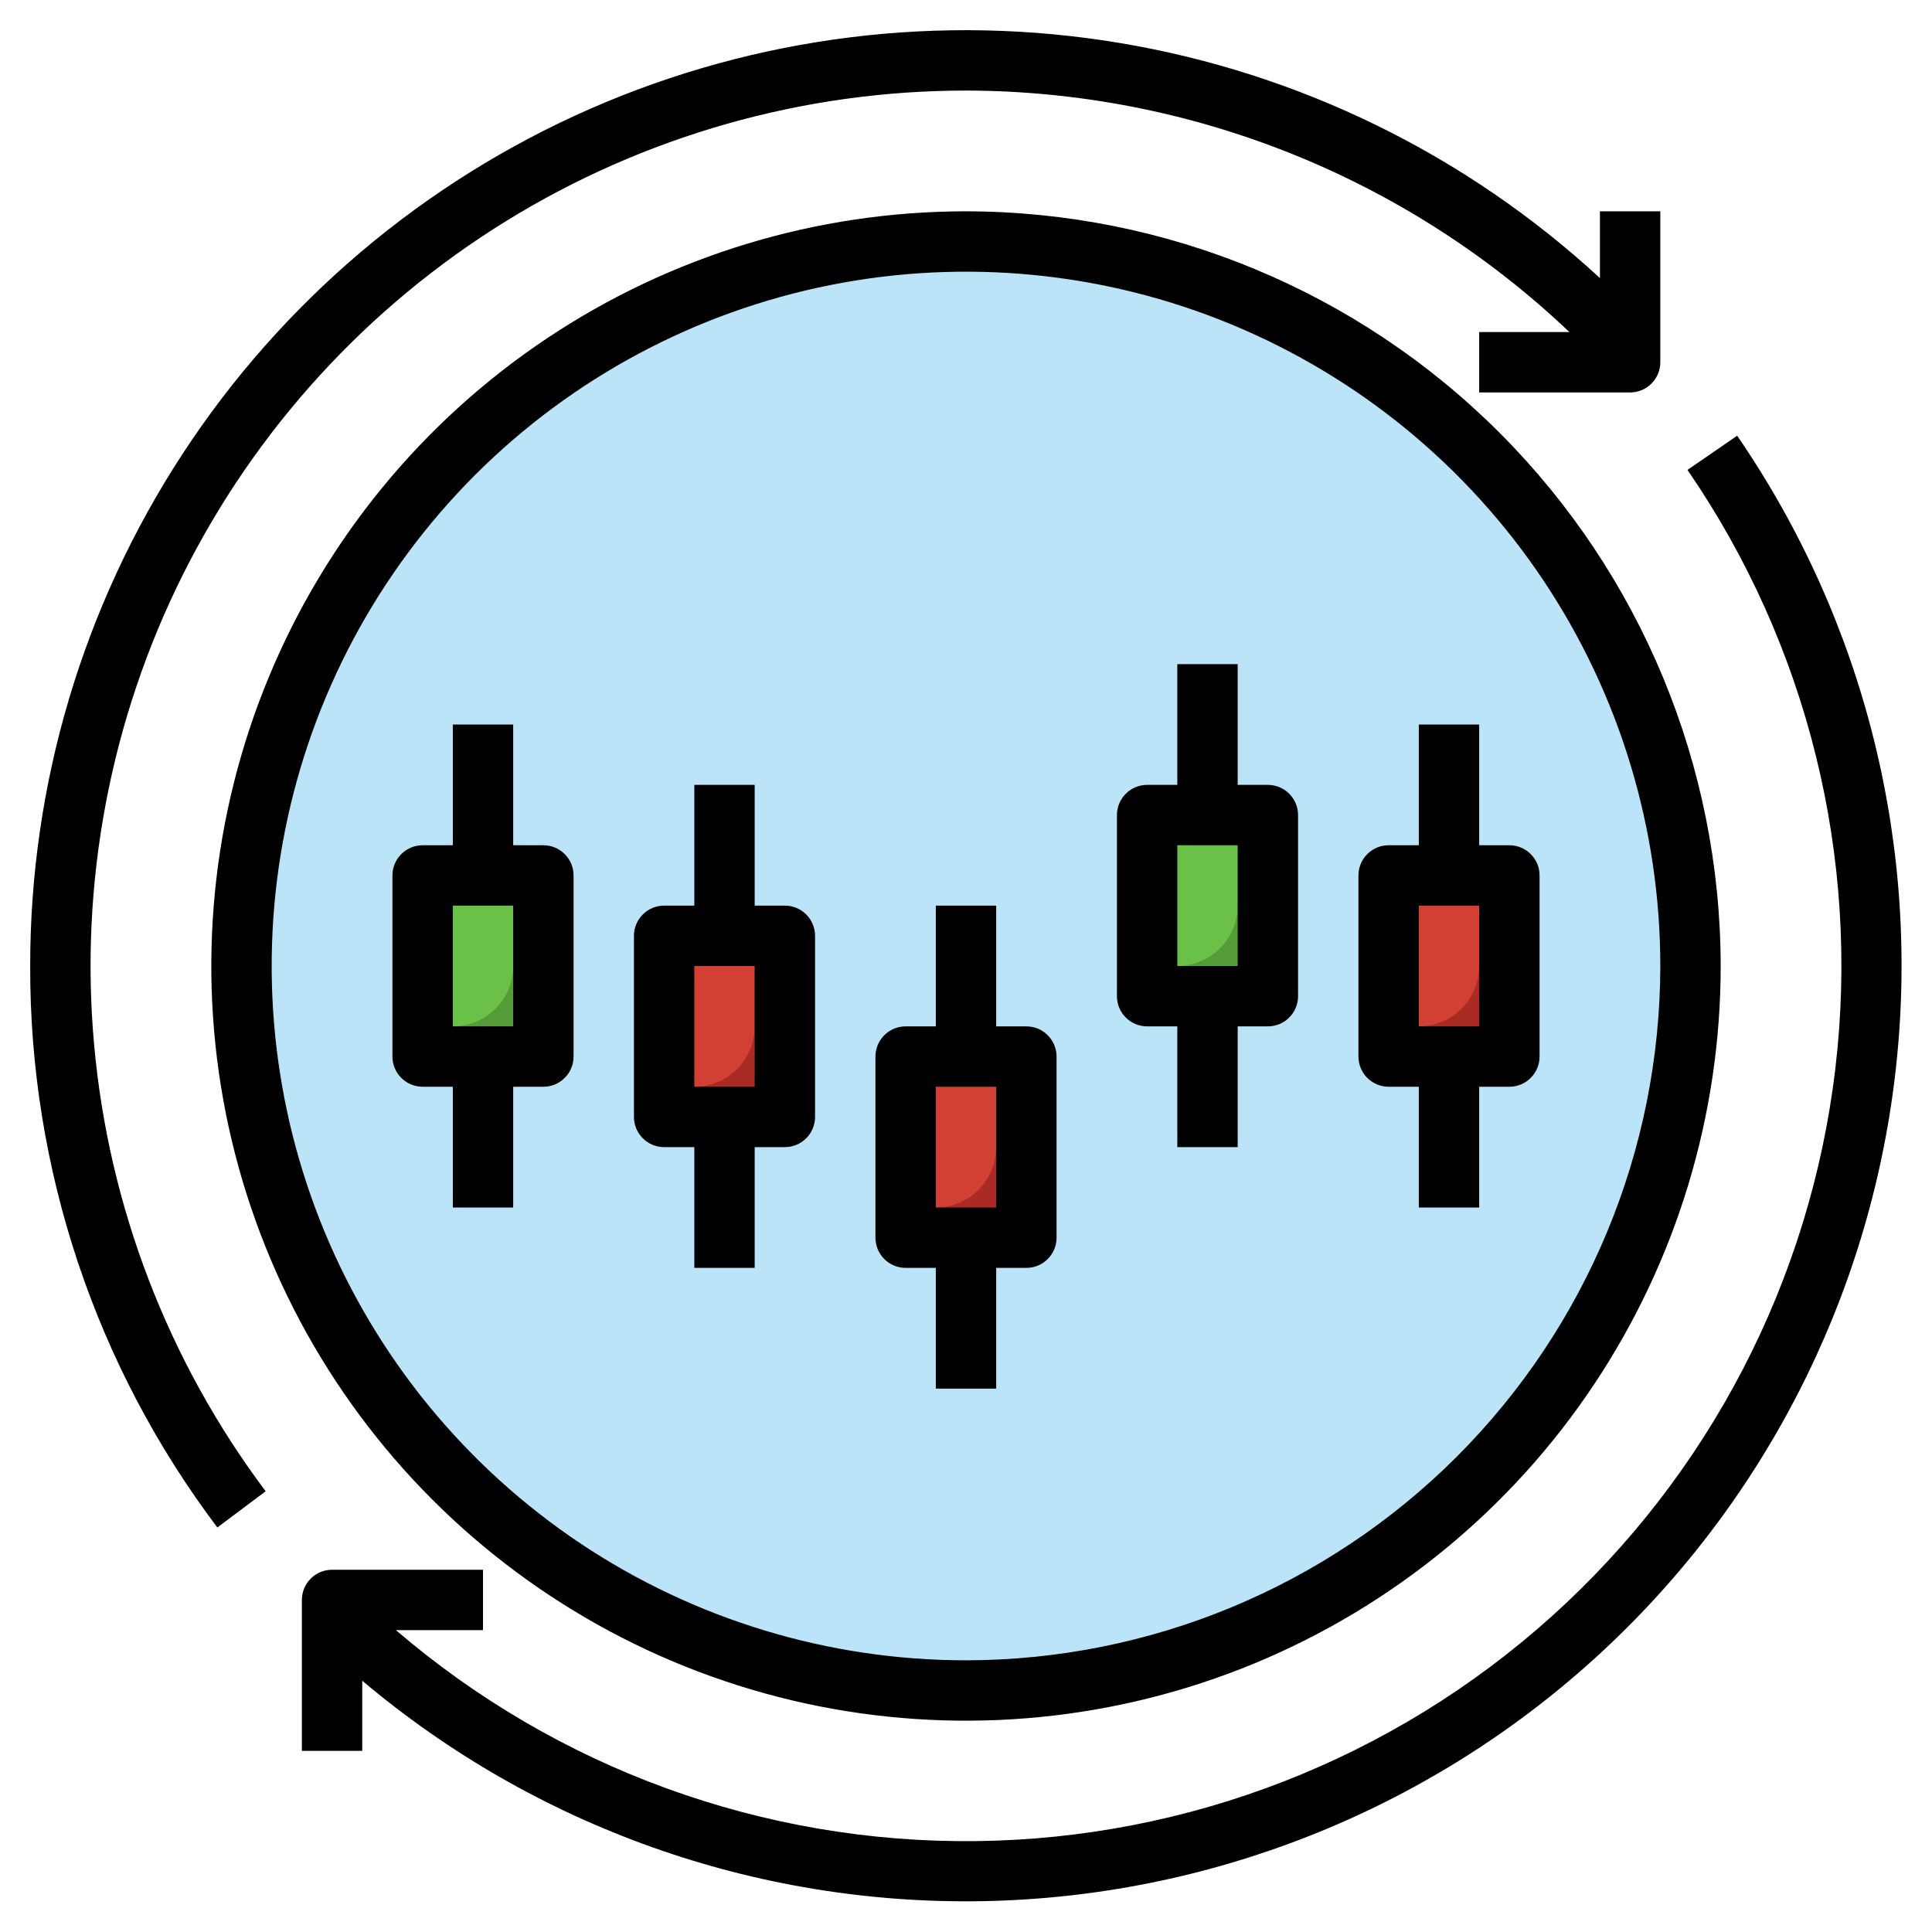 <svg width="48" height="48" viewBox="0 0 48 48" fill="none" xmlns="http://www.w3.org/2000/svg">
<g clip-path="url(#clip0_1422_14643)">
<path d="M24 42C33.941 42 42 33.941 42 24C42 14.059 33.941 6 24 6C14.059 6 6 14.059 6 24C6 33.941 14.059 42 24 42Z" fill="#BCE4F8"/>
<path d="M28.5 20.25H31.5V24.75H28.5V20.25Z" fill="#559B38"/>
<path d="M28.5 20.25V24H29.25C29.648 24 30.029 23.842 30.311 23.561C30.592 23.279 30.75 22.898 30.75 22.5V20.25H28.5Z" fill="#6BC148"/>
<path d="M34.5 21.75H37.602V26.25H34.5V21.75Z" fill="#AA2B24"/>
<path d="M34.5 21.75V25.5H35.25C35.648 25.5 36.029 25.342 36.311 25.061C36.592 24.779 36.75 24.398 36.75 24V21.75H34.5Z" fill="#D24034"/>
<path d="M22.5 26.25H25.5V30.75H22.5V26.25Z" fill="#AA2B24"/>
<path d="M22.5 26.25V30H23.25C23.648 30 24.029 29.842 24.311 29.561C24.592 29.279 24.75 28.898 24.75 28.5V26.25H22.5Z" fill="#D24034"/>
<path d="M16.5 23.25H19.5V27.75H16.5V23.25Z" fill="#AA2B24"/>
<path d="M16.5 23.25V27H17.25C17.648 27 18.029 26.842 18.311 26.561C18.592 26.279 18.75 25.898 18.75 25.5V23.25H16.5Z" fill="#D24034"/>
<path d="M10.5 21.75H13.5V26.25H10.5V21.75Z" fill="#559B38"/>
<path d="M10.5 21.75V25.5H11.25C11.648 25.5 12.029 25.342 12.311 25.061C12.592 24.779 12.75 24.398 12.75 24V21.75H10.5Z" fill="#6BC148"/>
<path d="M43.159 10.825L41.925 11.675C44.916 16.027 46.221 21.319 45.597 26.563C44.973 31.807 42.463 36.645 38.534 40.174C34.605 43.703 29.527 45.682 24.247 45.742C18.966 45.802 13.844 43.939 9.836 40.5H12V39H8.25C8.051 39 7.86 39.079 7.72 39.22C7.579 39.36 7.5 39.551 7.5 39.75V43.5H9V41.757C13.301 45.386 18.773 47.332 24.4 47.234C30.027 47.135 35.428 44.999 39.6 41.221C43.771 37.444 46.431 32.281 47.086 26.691C47.74 21.101 46.345 15.464 43.159 10.825ZM24 2.25C29.581 2.26 34.945 4.407 38.992 8.25H36.75V9.75H40.5C40.699 9.75 40.89 9.671 41.03 9.53C41.171 9.39 41.25 9.199 41.25 9V5.25H39.75V6.909C36.429 3.846 32.288 1.816 27.833 1.07C23.377 0.323 18.8 0.891 14.662 2.704C10.525 4.518 7.005 7.498 4.534 11.28C2.063 15.062 0.748 19.482 0.75 24C0.736 29.033 2.369 33.932 5.4 37.95L6.6 37.05C4.176 33.819 2.701 29.976 2.338 25.953C1.975 21.93 2.74 17.886 4.546 14.273C6.353 10.66 9.129 7.622 12.565 5.498C16.001 3.375 19.961 2.25 24 2.25Z" fill="black"/>
<path d="M24 5.25C20.292 5.25 16.666 6.35 13.583 8.41C10.5 10.47 8.096 13.399 6.677 16.825C5.258 20.251 4.887 24.021 5.61 27.658C6.334 31.295 8.12 34.636 10.742 37.258C13.364 39.88 16.705 41.666 20.342 42.39C23.979 43.113 27.749 42.742 31.175 41.323C34.601 39.904 37.53 37.5 39.59 34.417C41.65 31.334 42.75 27.708 42.75 24C42.744 19.029 40.767 14.263 37.252 10.748C33.737 7.233 28.971 5.256 24 5.25ZM24 41.25C20.588 41.25 17.253 40.238 14.416 38.343C11.58 36.447 9.369 33.753 8.063 30.601C6.757 27.449 6.416 23.981 7.081 20.635C7.747 17.288 9.39 14.215 11.802 11.802C14.215 9.39 17.288 7.747 20.635 7.081C23.981 6.416 27.449 6.757 30.601 8.063C33.753 9.369 36.447 11.58 38.343 14.416C40.238 17.253 41.25 20.588 41.25 24C41.245 28.573 39.426 32.958 36.192 36.192C32.958 39.426 28.573 41.245 24 41.25Z" fill="black"/>
<path d="M19.5 22.5H18.75V19.5H17.25V22.5H16.5C16.301 22.5 16.11 22.579 15.97 22.72C15.829 22.86 15.75 23.051 15.75 23.25V27.75C15.75 27.949 15.829 28.14 15.97 28.28C16.11 28.421 16.301 28.5 16.5 28.5H17.25V31.5H18.75V28.5H19.5C19.699 28.5 19.89 28.421 20.03 28.28C20.171 28.14 20.25 27.949 20.25 27.75V23.25C20.25 23.051 20.171 22.86 20.03 22.72C19.89 22.579 19.699 22.5 19.5 22.5ZM18.75 27H17.25V24H18.75V27ZM25.5 25.5H24.75V22.5H23.25V25.5H22.5C22.301 25.5 22.11 25.579 21.97 25.72C21.829 25.86 21.75 26.051 21.75 26.25V30.75C21.75 30.949 21.829 31.14 21.97 31.28C22.11 31.421 22.301 31.5 22.5 31.5H23.25V34.5H24.75V31.5H25.5C25.699 31.5 25.89 31.421 26.03 31.28C26.171 31.14 26.25 30.949 26.25 30.75V26.25C26.25 26.051 26.171 25.86 26.03 25.72C25.89 25.579 25.699 25.5 25.5 25.5ZM24.75 30H23.25V27H24.75V30ZM31.5 19.5H30.75V16.5H29.25V19.5H28.5C28.301 19.5 28.11 19.579 27.97 19.72C27.829 19.86 27.75 20.051 27.75 20.25V24.75C27.75 24.949 27.829 25.14 27.97 25.28C28.11 25.421 28.301 25.5 28.5 25.5H29.25V28.5H30.75V25.5H31.5C31.699 25.5 31.89 25.421 32.03 25.28C32.171 25.14 32.25 24.949 32.25 24.75V20.25C32.25 20.051 32.171 19.86 32.03 19.72C31.89 19.579 31.699 19.5 31.5 19.5ZM30.75 24H29.25V21H30.75V24ZM35.25 18V21H34.5C34.301 21 34.11 21.079 33.97 21.22C33.829 21.36 33.75 21.551 33.75 21.75V26.25C33.75 26.449 33.829 26.64 33.97 26.78C34.11 26.921 34.301 27 34.5 27H35.25V30H36.75V27H37.5C37.699 27 37.89 26.921 38.03 26.78C38.171 26.64 38.25 26.449 38.25 26.25V21.75C38.25 21.551 38.171 21.36 38.03 21.22C37.89 21.079 37.699 21 37.5 21H36.75V18H35.25ZM36.75 25.5H35.25V22.5H36.75V25.5ZM13.5 21H12.75V18H11.25V21H10.5C10.301 21 10.11 21.079 9.97 21.22C9.829 21.36 9.75 21.551 9.75 21.75V26.25C9.75 26.449 9.829 26.64 9.97 26.78C10.11 26.921 10.301 27 10.5 27H11.25V30H12.75V27H13.5C13.699 27 13.89 26.921 14.03 26.78C14.171 26.64 14.25 26.449 14.25 26.25V21.75C14.25 21.551 14.171 21.36 14.03 21.22C13.89 21.079 13.699 21 13.5 21ZM12.75 25.5H11.25V22.5H12.75V25.5Z" fill="black"/>
</g>
<defs>
<clipPath id="clip0_1422_14643">
<rect width="48" height="48" fill="white"/>
</clipPath>
</defs>
</svg>
